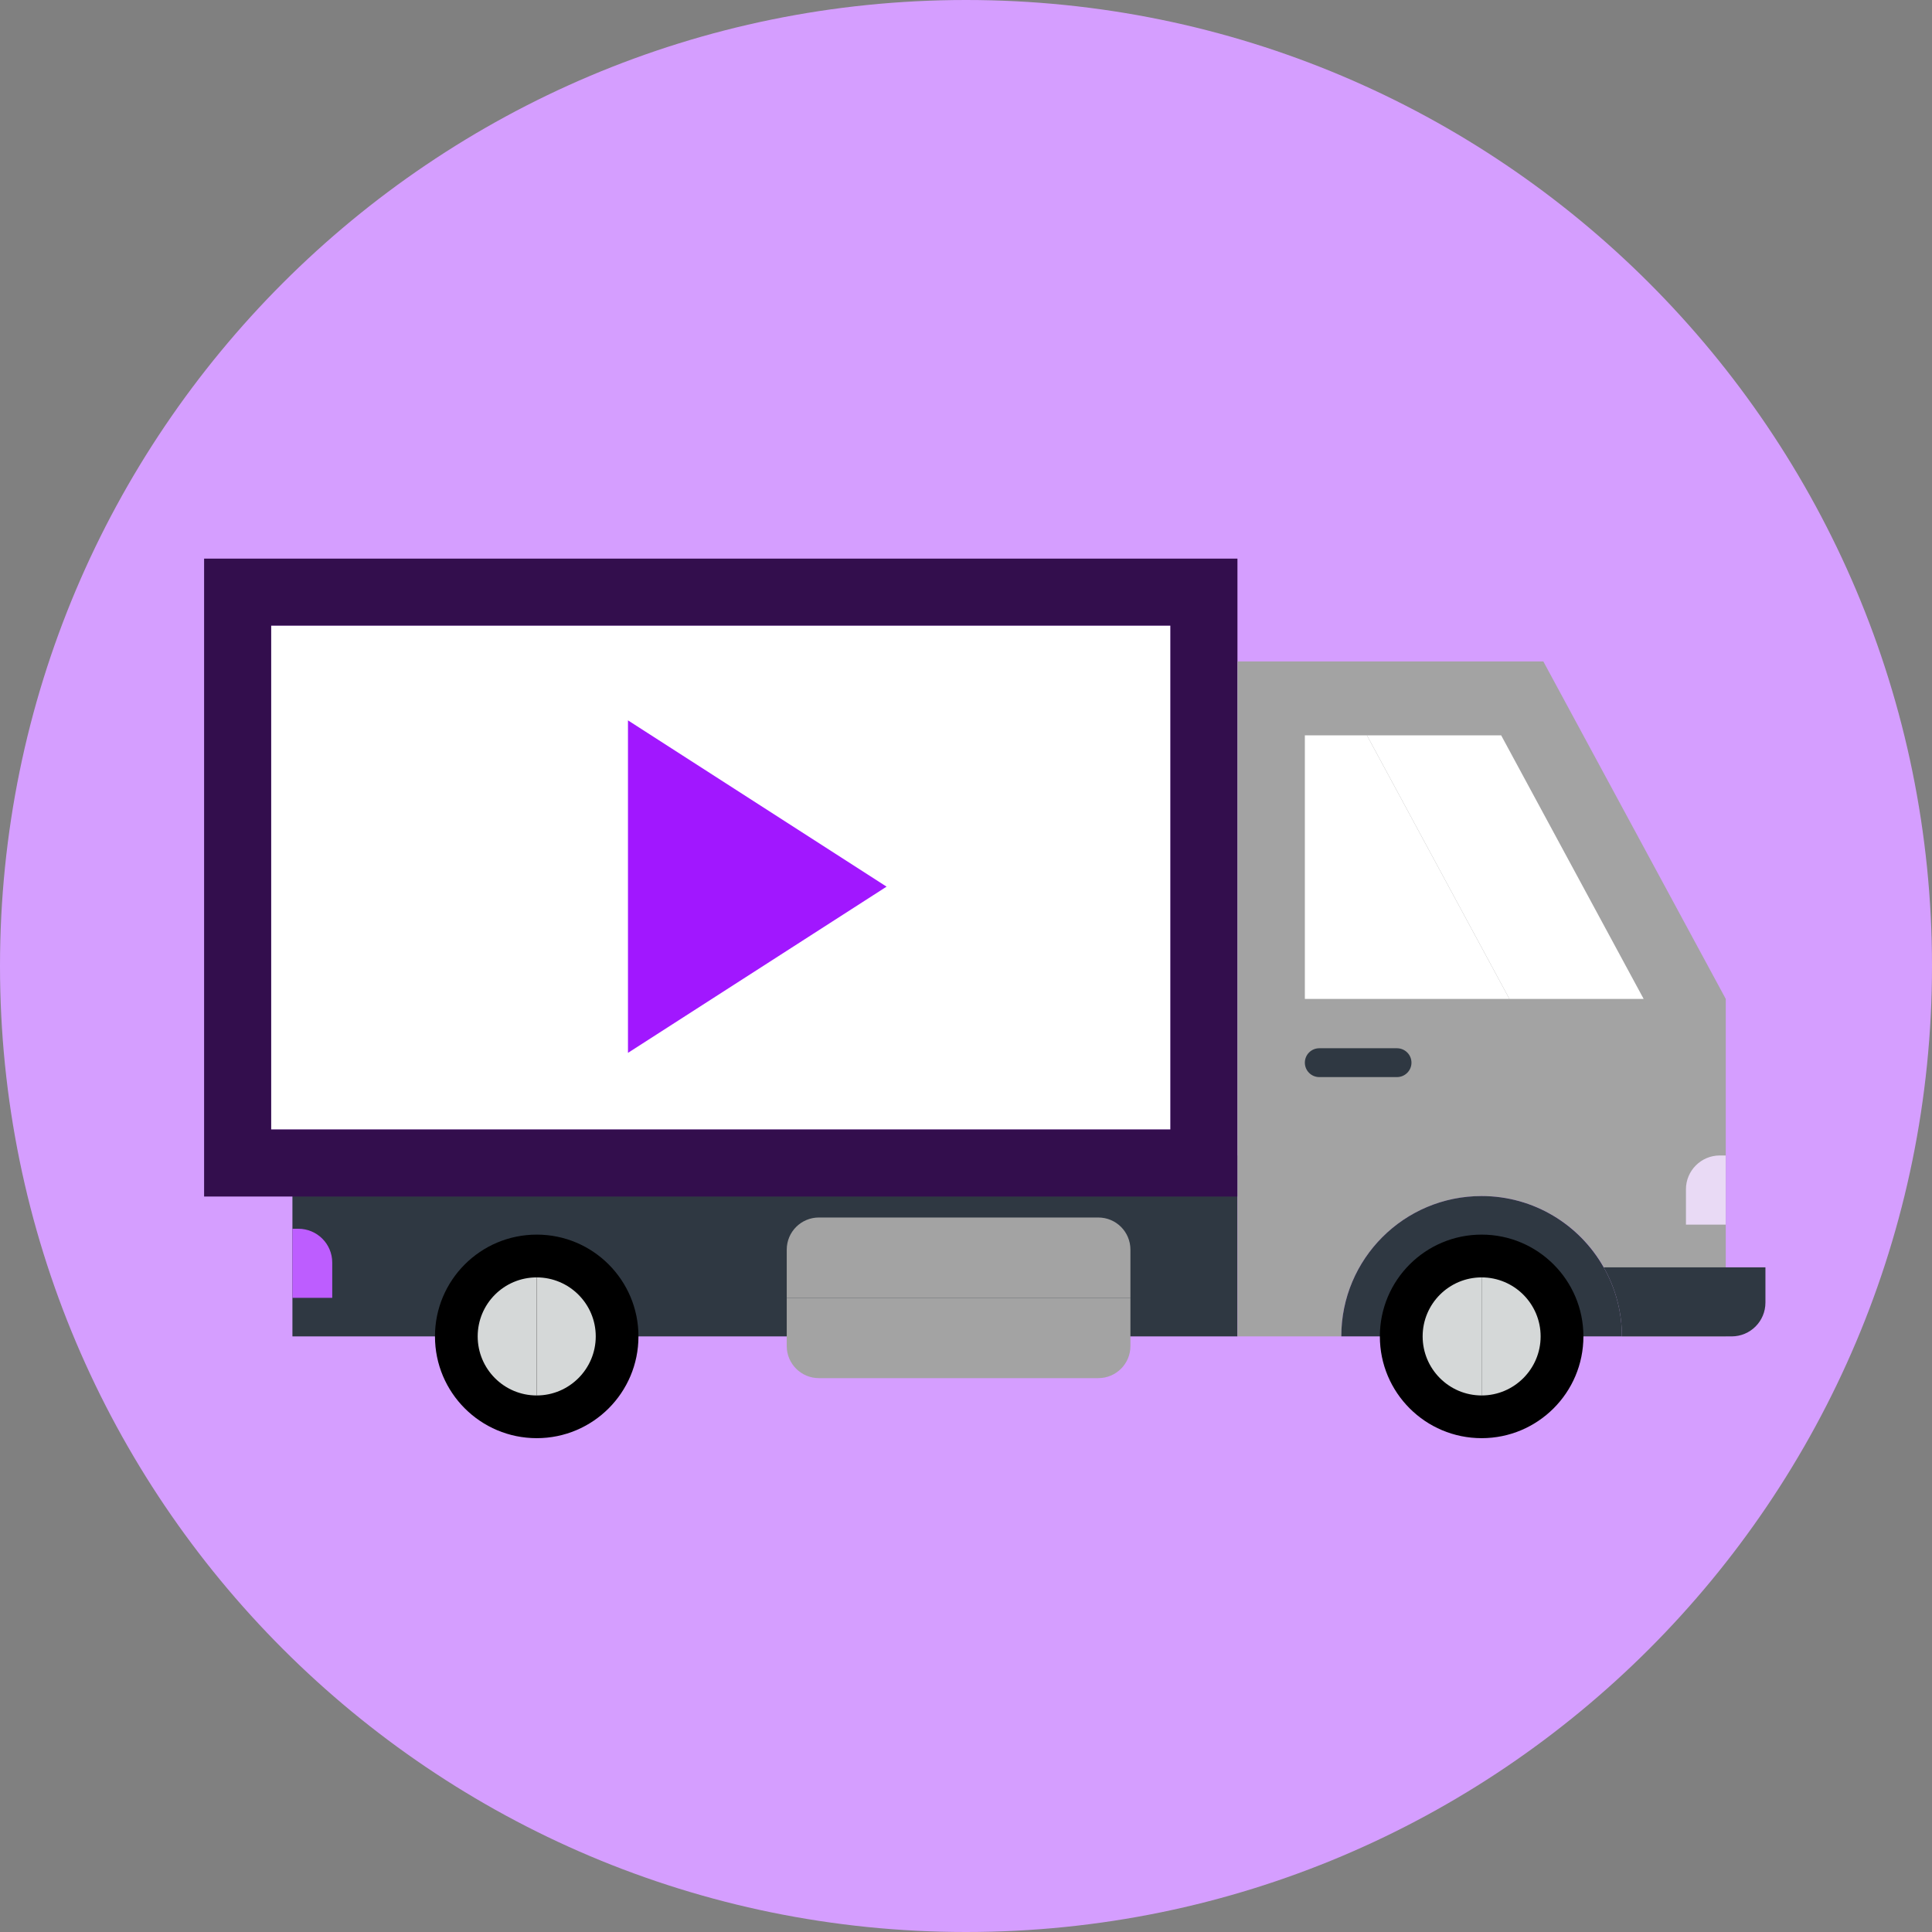 <svg width="28" height="28" viewBox="0 0 28 28" fill="none" xmlns="http://www.w3.org/2000/svg">
<rect x="0" y="0" width="28" height="28" fill="#808080" stroke="none"/>
<path d="M28 14C28 21.732 21.732 28 14 28C6.268 28 0 21.732 0 14C0 6.268 6.268 0 14 0C21.732 0 28 6.268 28 14Z" fill="#D59EFF"/>
<path d="M4.238 16.746H17.934V19.368H4.238V16.746Z" fill="#2F3842"/>
<path d="M3.93 12.648L3.93 16.369H16.962V9.067L3.93 9.067L3.93 12.648Z" fill="white"/>
<path d="M16.962 12.647V16.369H3.93L3.93 9.067L16.962 9.067V12.647ZM2.958 8.096L2.958 17.341L17.934 17.341V8.096L2.958 8.096Z" fill="#330E4D"/>
<path d="M22.367 9.586L25.011 14.477V19.368H23.507C23.507 18.244 22.597 17.334 21.473 17.334C20.35 17.334 19.439 18.244 19.439 19.368H17.935V9.586H22.367Z" fill="#A3A3A3"/>
<path d="M18.911 15.401C18.911 15.517 19.005 15.61 19.12 15.61H20.246C20.361 15.61 20.456 15.517 20.456 15.401C20.456 15.285 20.361 15.192 20.246 15.192H19.12C19.005 15.192 18.911 15.285 18.911 15.401Z" fill="#2F3842"/>
<path d="M23.242 18.367H25.586V18.878C25.586 19.149 25.367 19.368 25.096 19.368H23.506C23.506 19.004 23.41 18.663 23.242 18.367Z" fill="#2F3842"/>
<path d="M21.472 17.334C22.231 17.334 22.893 17.75 23.242 18.367C23.41 18.663 23.506 19.004 23.506 19.368H23.483H19.439C19.439 18.244 20.349 17.334 21.472 17.334Z" fill="#2F3842"/>
<path d="M22.948 19.368C22.948 20.183 22.287 20.843 21.473 20.843C20.658 20.843 19.998 20.183 19.998 19.368C19.998 18.553 20.658 17.893 21.473 17.893C22.287 17.893 22.948 18.553 22.948 19.368Z" fill="black"/>
<path d="M20.618 19.368C20.618 19.84 21.001 20.224 21.473 20.224V18.513C21.001 18.513 20.618 18.896 20.618 19.368Z" fill="#D5D8D8"/>
<path d="M21.473 18.513V20.224C21.944 20.224 22.328 19.84 22.328 19.368C22.328 18.896 21.944 18.513 21.473 18.513Z" fill="#D5D8D8"/>
<path d="M24.434 17.236C24.434 16.966 24.654 16.746 24.924 16.746H25.01V17.748H24.434V17.236Z" fill="#E9DAF5"/>
<path d="M4.815 18.298C4.815 18.027 4.595 17.808 4.323 17.808H4.238V18.809H4.815V18.298Z" fill="#BD5DFF"/>
<path d="M9.253 19.368C9.253 20.183 8.593 20.843 7.779 20.843C6.964 20.843 6.304 20.183 6.304 19.368C6.304 18.553 6.964 17.893 7.779 17.893C8.593 17.893 9.253 18.553 9.253 19.368Z" fill="black"/>
<path d="M6.923 19.368C6.923 19.84 7.305 20.224 7.778 20.224V18.513C7.305 18.513 6.923 18.896 6.923 19.368Z" fill="#D5D8D8"/>
<path d="M7.778 18.513V20.224C8.25 20.224 8.634 19.84 8.634 19.368C8.634 18.896 8.25 18.513 7.778 18.513Z" fill="#D5D8D8"/>
<path d="M11.402 18.111C11.402 17.853 11.611 17.645 11.868 17.645H15.917C16.175 17.645 16.383 17.853 16.383 18.111V18.809H11.402V18.111Z" fill="#A3A3A3"/>
<path d="M16.383 18.809V19.508C16.383 19.765 16.175 19.973 15.917 19.973H11.868C11.611 19.973 11.402 19.765 11.402 19.508V18.809H16.383Z" fill="#A3A3A3"/>
<path d="M18.911 10.657V14.477H21.875L19.81 10.657H18.911Z" fill="white"/>
<path d="M21.756 10.657H19.811L21.876 14.477H23.821L21.756 10.657Z" fill="white"/>
<path d="M9.101 10.44L12.849 12.85L9.101 15.259V10.44Z" fill="#A117FF"/>
</svg>
